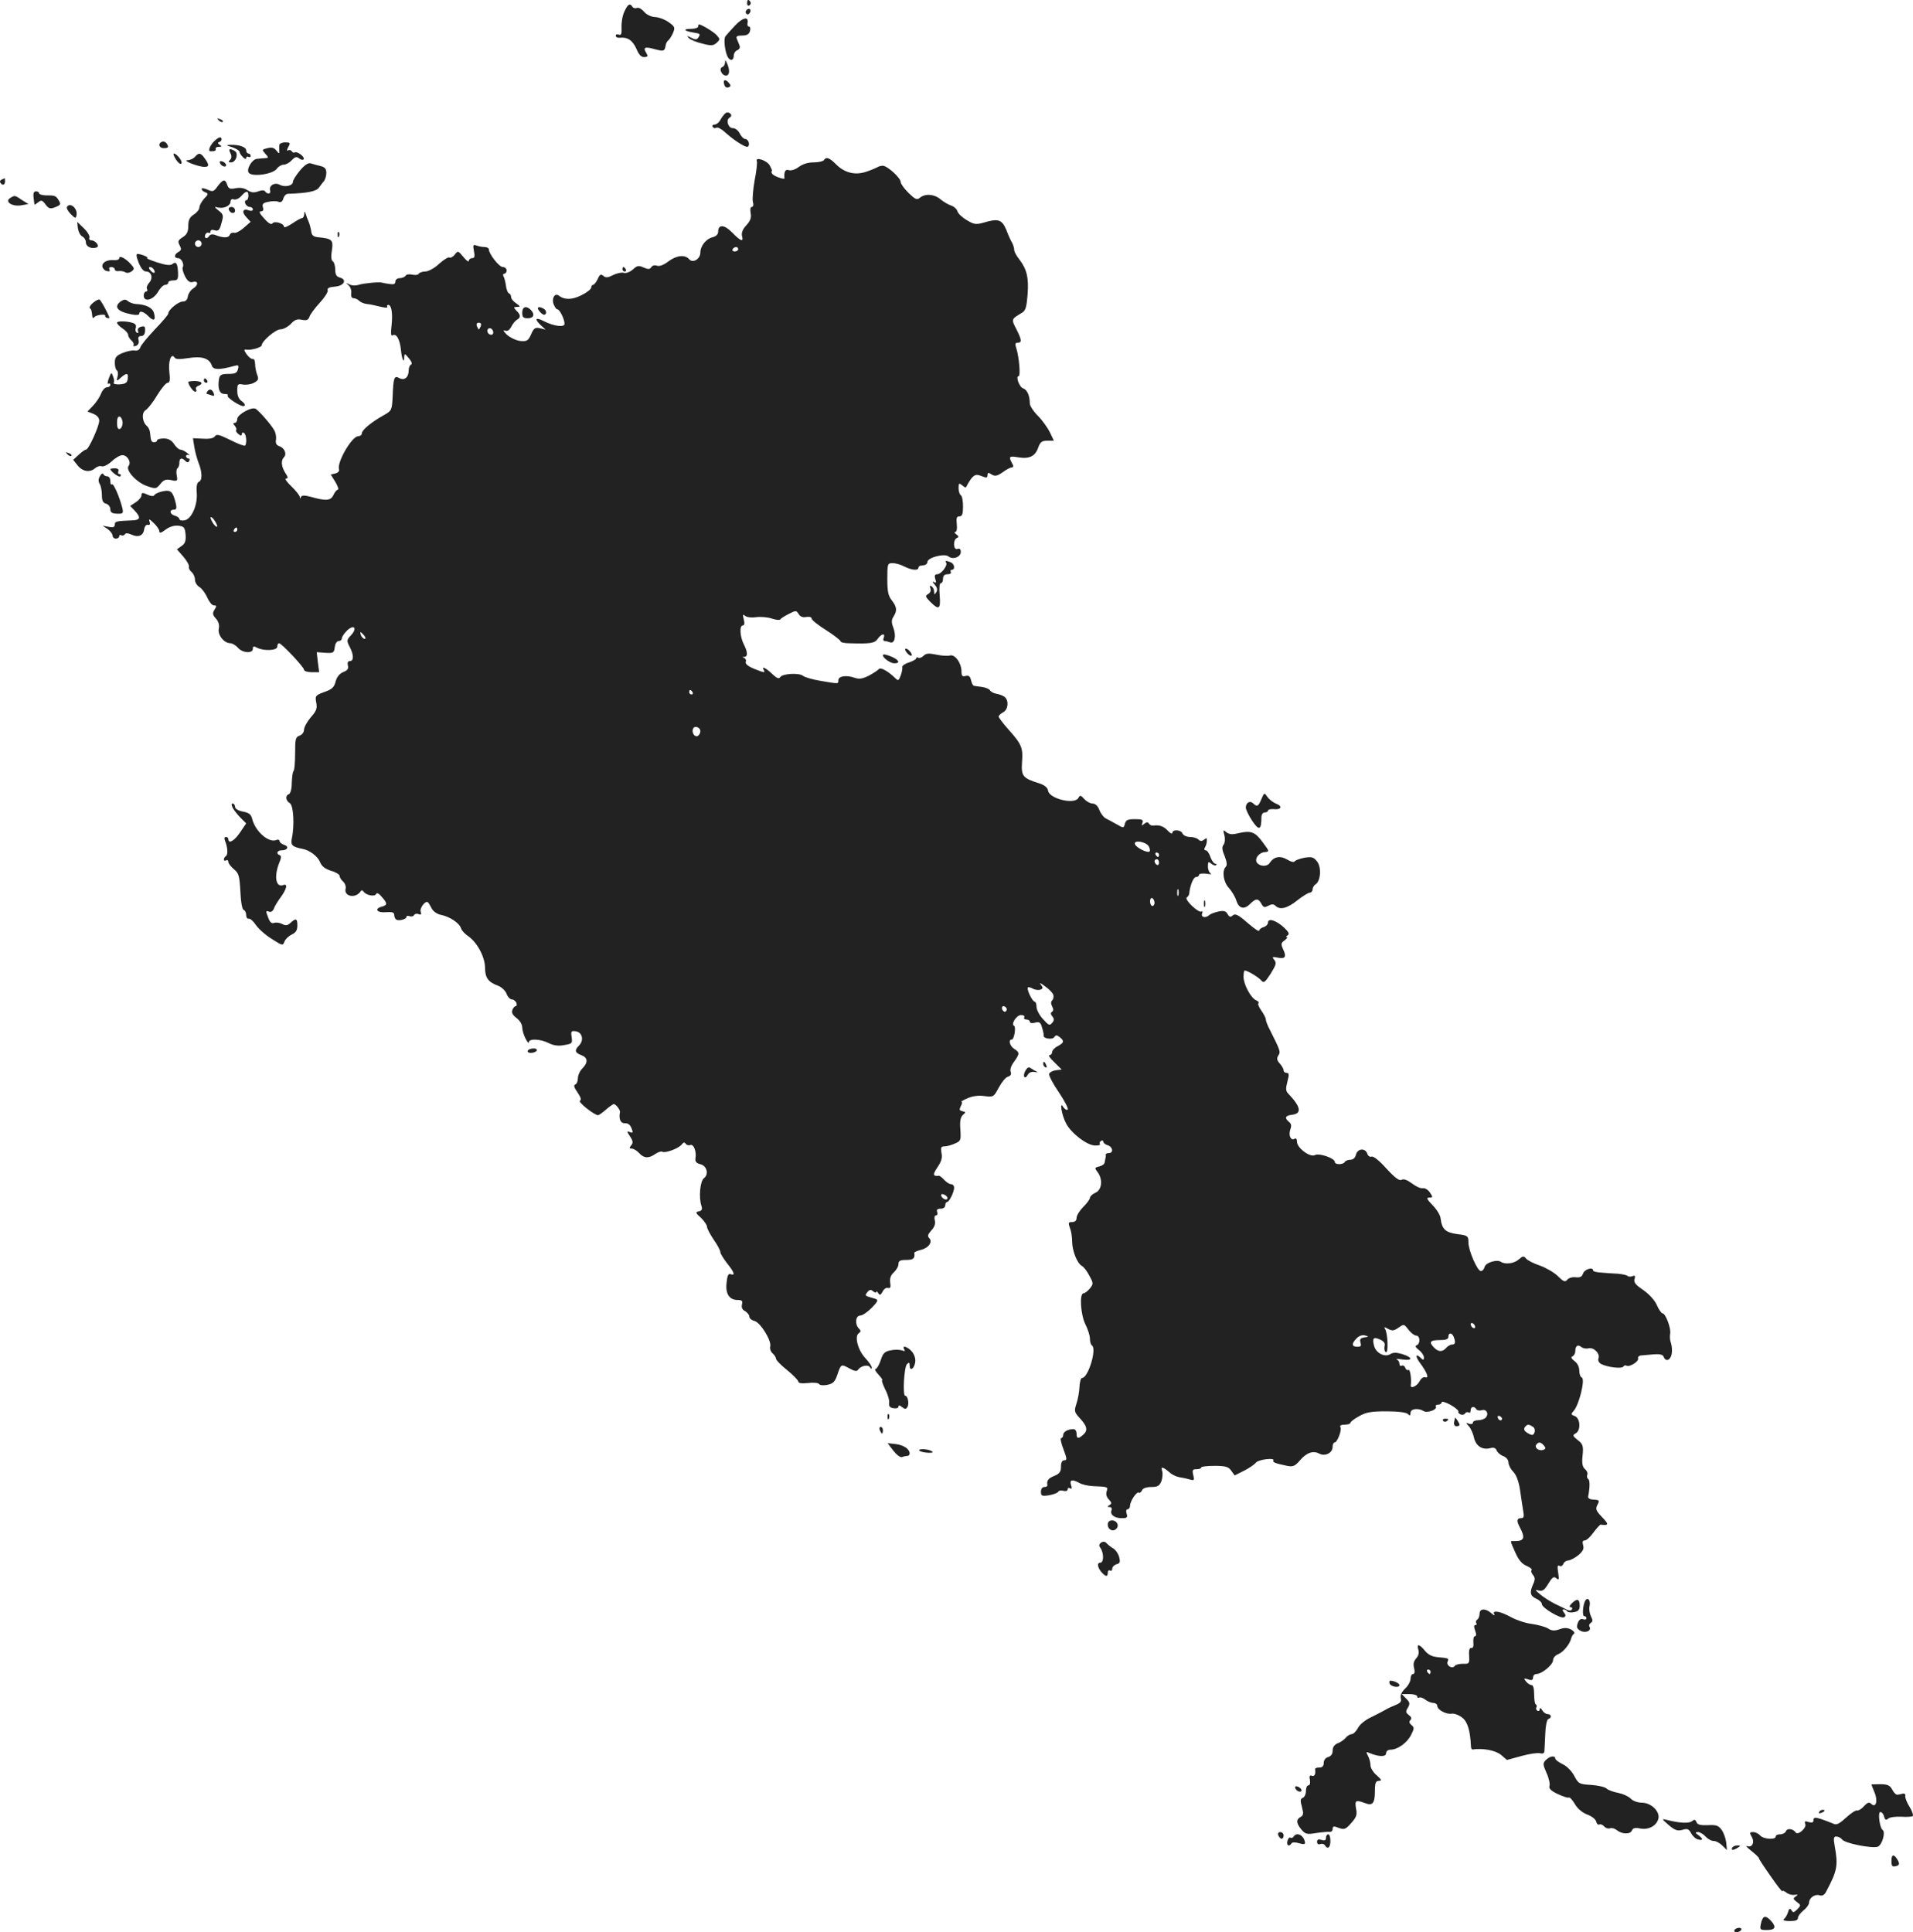 <?xml version="1.0" standalone="no"?>
<!DOCTYPE svg PUBLIC "-//W3C//DTD SVG 20010904//EN"
 "http://www.w3.org/TR/2001/REC-SVG-20010904/DTD/svg10.dtd">
<svg version="1.0" xmlns="http://www.w3.org/2000/svg"
 width="859.244pt" height="867.957pt" viewBox="0 0 859.244 867.957"
 preserveAspectRatio="xMidYMid meet">
<g transform="translate(-616.432,1413.957) scale(0.1,-0.1)"
fill="#222222" stroke="none">
<path d="M9520 14124 c0 -8 5 -12 10 -9 6 4 8 11 5 16 -9 14 -15 11 -15 -7z"/>
<path d="M8969 14088 c-9 -18 -14 -50 -13 -71 1 -29 -1 -37 -12 -33 -8 3 -14
1 -14 -5 0 -6 8 -10 18 -9 35 4 58 -12 75 -50 11 -27 22 -38 36 -37 15 1 17 4
8 19 -16 25 -6 29 37 17 41 -11 46 -10 50 16 1 9 7 20 12 23 5 4 15 19 21 33
10 24 9 29 -18 48 -16 12 -44 23 -62 24 -19 1 -39 11 -50 24 -10 12 -24 20
-31 17 -8 -3 -17 -1 -21 5 -11 18 -21 12 -36 -21z"/>
<path d="M9515 14091 c-3 -5 -1 -12 4 -15 5 -3 11 1 15 9 6 16 -9 21 -19 6z"/>
<path d="M9466 14025 c-19 -20 -38 -42 -43 -48 -10 -12 -2 -74 11 -95 11 -18
26 -14 26 7 0 10 7 22 16 25 9 4 14 12 10 21 -3 8 -9 22 -12 30 -5 11 1 15 24
15 21 0 31 6 35 20 3 11 1 20 -4 20 -6 0 -9 7 -7 16 6 31 -21 26 -56 -11z"/>
<path d="M9300 14020 c0 -5 -14 -10 -32 -10 -37 0 -33 -9 8 -16 35 -6 35 -6
25 -23 -7 -10 -13 -11 -32 -1 -20 10 -22 10 -11 -1 6 -7 33 -19 60 -25 40 -11
50 -10 65 3 16 15 16 17 0 35 -14 15 -68 48 -80 48 -1 0 -3 -4 -3 -10z"/>
<path d="M9421 13858 c-1 -9 -6 -18 -13 -20 -16 -6 -2 -38 17 -38 16 0 19 23
5 55 -7 16 -9 17 -9 3z"/>
<path d="M9417 13761 c3 -12 11 -17 19 -14 11 4 12 9 3 19 -16 20 -28 17 -22
-5z"/>
<path d="M9424 13632 c-6 -4 -16 -17 -23 -29 -6 -13 -19 -23 -27 -23 -8 0 -12
-5 -9 -10 4 -6 11 -8 17 -4 5 3 22 -5 36 -18 37 -34 88 -68 102 -68 6 0 10 8
8 18 -2 9 -9 17 -16 17 -7 0 -18 11 -25 25 -7 14 -21 24 -30 24 -21 -2 -34 36
-16 47 9 5 10 12 4 18 -6 6 -15 7 -21 3z"/>
<path d="M7147 13599 c7 -7 15 -10 18 -7 3 3 -2 9 -12 12 -14 6 -15 5 -6 -5z"/>
<path d="M7134 13512 c-24 -19 -39 -52 -24 -52 20 0 25 2 23 11 -2 5 5 9 15 9
13 0 14 2 3 9 -10 7 -10 10 -1 13 7 2 11 9 9 16 -3 7 -11 6 -25 -6z"/>
<path d="M6893 13503 c-21 -7 -15 -29 7 -29 21 0 24 5 12 22 -4 6 -13 9 -19 7z"/>
<path d="M7419 13488 c-1 -7 -1 -20 0 -28 1 -12 -2 -11 -13 3 -10 13 -21 16
-40 11 -26 -6 -26 -7 -10 -25 16 -18 16 -19 -4 -20 -12 -1 -28 -2 -34 -3 -22
-2 -49 -48 -36 -63 16 -19 109 -6 126 19 7 10 21 18 31 18 10 0 26 9 36 20 14
15 21 17 32 9 7 -7 17 -9 21 -5 8 9 -28 37 -39 31 -4 -3 -10 -1 -14 5 -4 6
-11 7 -17 4 -6 -4 -6 2 1 15 11 19 9 21 -14 21 -14 0 -26 -6 -26 -12z"/>
<path d="M7208 13478 c17 -6 32 -15 32 -20 0 -5 7 -16 15 -24 9 -9 15 -11 15
-4 0 6 5 8 10 5 6 -3 10 -1 10 4 0 6 -4 11 -10 11 -5 0 -10 6 -10 14 0 15 -31
26 -70 25 -22 -1 -22 -2 8 -11z"/>
<path d="M7199 13452 c7 -13 6 -23 -1 -30 -9 -9 -8 -12 4 -12 22 0 35 40 17
51 -23 14 -30 10 -20 -9z"/>
<path d="M6950 13431 c13 -24 30 -36 30 -21 0 12 -24 40 -35 40 -3 0 -1 -9 5
-19z"/>
<path d="M7040 13435 c-7 -8 -22 -15 -34 -15 -25 -1 49 -30 77 -30 21 0 22 9
1 38 -18 26 -27 27 -44 7z"/>
<path d="M9564 13415 c2 -7 -2 -45 -10 -85 -7 -40 -11 -84 -8 -97 4 -13 2 -23
-5 -23 -6 0 -8 -11 -5 -28 4 -20 -1 -34 -19 -54 -17 -18 -23 -34 -20 -48 8
-29 -5 -25 -44 15 -35 36 -63 38 -63 4 0 -12 -9 -21 -25 -25 -29 -7 -55 -39
-55 -69 0 -29 -34 -49 -50 -30 -19 22 -57 18 -94 -10 -21 -16 -40 -23 -51 -19
-10 4 -20 1 -25 -6 -7 -11 -14 -11 -35 -2 -22 10 -29 9 -48 -9 -13 -11 -30
-18 -41 -15 -10 3 -32 -2 -48 -10 -23 -12 -33 -13 -43 -4 -12 10 -17 7 -26
-14 -7 -14 -16 -26 -21 -26 -4 0 -8 -6 -8 -12 0 -7 -20 -23 -45 -35 -42 -21
-76 -21 -101 -1 -18 13 -33 -13 -23 -39 5 -13 12 -23 17 -23 10 0 32 -44 32
-65 0 -17 -48 -11 -93 12 -37 19 -44 11 -15 -17 l23 -21 -25 6 c-22 5 -28 1
-40 -27 -13 -29 -19 -33 -49 -30 -18 2 -45 15 -60 28 -15 15 -19 22 -9 19 11
-5 20 1 29 17 6 13 18 27 25 31 18 10 18 22 -2 41 -14 15 -14 16 3 17 16 0 15
2 -4 16 -13 8 -23 21 -23 28 0 8 -4 15 -10 17 -5 2 -11 17 -13 33 -2 17 -7 36
-11 43 -4 7 -2 12 3 12 6 0 11 7 11 15 0 8 -8 15 -17 15 -17 0 -63 59 -63 80
0 5 -9 10 -19 10 -11 0 -27 3 -37 7 -15 5 -16 2 -11 -25 5 -24 3 -32 -8 -32
-8 0 -15 -6 -15 -12 0 -7 -11 1 -24 17 -24 29 -25 29 -39 11 -8 -10 -18 -16
-24 -13 -5 3 -26 -10 -47 -29 -20 -19 -48 -34 -61 -34 -13 0 -27 -5 -30 -10
-3 -6 -17 -7 -30 -4 -12 3 -26 1 -29 -5 -4 -6 -16 -11 -27 -11 -10 0 -19 -7
-19 -15 0 -12 -7 -14 -27 -11 -16 2 -30 5 -33 6 -12 4 -85 -3 -105 -10 -12 -4
-30 -4 -41 2 -16 8 -17 7 -4 -4 8 -7 14 -23 12 -35 -2 -14 2 -23 10 -23 8 0
19 -5 26 -12 6 -6 22 -13 34 -14 13 -1 40 -7 60 -12 21 -5 35 -6 32 -1 -3 5
-1 9 4 9 15 0 21 -38 15 -93 -4 -34 -3 -48 4 -44 17 11 33 -17 38 -63 4 -44
15 -67 15 -34 1 17 3 16 21 -6 12 -14 16 -26 10 -28 -6 -2 -11 -14 -11 -26 0
-32 -19 -47 -42 -35 -23 13 -27 3 -30 -81 -3 -63 -4 -65 -39 -85 -56 -31 -99
-67 -99 -81 0 -8 -8 -14 -17 -14 -29 -1 -96 -118 -86 -148 3 -8 -4 -16 -16
-19 l-21 -5 21 -34 c11 -19 16 -34 11 -34 -5 0 -14 -11 -20 -24 -12 -26 -33
-28 -106 -7 -25 6 -36 6 -40 -2 -3 -9 -5 -8 -5 1 -1 6 -18 28 -38 47 -20 19
-31 35 -24 35 10 0 10 6 -3 25 -18 28 -21 56 -6 71 14 14 2 42 -21 49 -13 5
-18 13 -15 29 2 12 -1 31 -8 43 -13 24 -67 86 -83 96 -17 11 -82 -25 -83 -45
0 -10 -5 -18 -11 -18 -8 0 -9 -4 0 -13 6 -8 9 -16 6 -19 -3 -3 1 -11 10 -18
11 -9 15 -9 15 -1 0 7 5 9 10 6 11 -6 14 -48 5 -57 -3 -3 -33 8 -66 25 -49 24
-62 28 -69 17 -6 -9 -24 -13 -54 -11 l-45 2 6 -38 c3 -21 12 -53 19 -72 17
-42 18 -80 1 -86 -8 -4 -11 -20 -9 -48 5 -56 -24 -121 -56 -125 -12 -2 -22 1
-22 6 0 5 -9 12 -20 15 -23 6 -27 27 -5 27 12 0 14 7 9 28 -13 53 -22 62 -57
55 -17 -3 -35 -11 -39 -17 -4 -7 -15 -6 -32 2 -21 10 -26 9 -26 -3 0 -8 -11
-22 -25 -31 l-26 -17 21 -22 c28 -30 25 -42 -12 -43 -71 -3 -78 -4 -78 -19 0
-11 -7 -14 -27 -10 l-28 5 23 -15 c12 -9 22 -22 22 -29 0 -8 7 -14 15 -14 8 0
15 5 15 11 0 5 4 8 9 4 5 -3 12 -1 16 4 4 7 14 6 30 -1 31 -14 53 -5 57 24 2
13 9 22 17 20 9 -2 11 3 7 15 -5 13 -1 12 18 -6 15 -14 26 -31 26 -38 0 -10 8
-8 29 8 17 13 39 19 57 17 25 -3 29 -8 32 -40 2 -28 -2 -40 -18 -51 l-21 -15
29 -33 c16 -19 27 -39 25 -45 -2 -6 3 -17 12 -24 8 -7 15 -22 15 -34 0 -12 9
-27 21 -34 11 -7 27 -29 35 -48 8 -18 21 -34 29 -34 13 0 13 -3 3 -19 -10 -16
-9 -23 6 -40 12 -13 17 -30 13 -46 -5 -29 24 -65 53 -65 8 0 23 -9 33 -20 20
-24 67 -27 67 -5 0 12 4 13 19 5 31 -16 91 -13 91 5 0 8 3 15 8 15 11 0 112
-107 112 -119 0 -6 15 -11 34 -11 l34 0 -6 45 -5 45 39 -3 c36 -2 39 0 42 26
2 15 9 27 18 27 8 0 14 6 14 13 0 6 11 22 24 35 32 29 46 9 17 -22 -20 -21
-20 -25 -6 -52 19 -36 19 -64 1 -64 -9 0 -12 -7 -9 -20 4 -14 -2 -22 -20 -29
-17 -7 -29 -21 -35 -42 -6 -26 -16 -36 -51 -48 -40 -15 -42 -17 -36 -48 5 -26
0 -38 -25 -66 -16 -19 -30 -44 -30 -55 0 -12 -9 -23 -20 -27 -18 -6 -20 -15
-20 -79 0 -40 -3 -76 -7 -80 -4 -3 -7 -27 -8 -53 0 -27 -6 -48 -13 -51 -17 -5
-15 -29 4 -40 17 -10 22 -101 9 -160 -6 -29 3 -37 50 -46 30 -6 65 -32 76 -57
8 -21 23 -32 50 -41 22 -6 39 -17 39 -23 0 -7 7 -18 16 -26 8 -7 13 -21 11
-30 -10 -36 43 -47 66 -15 5 8 9 8 15 0 11 -16 50 -24 56 -10 3 7 13 2 25 -13
26 -29 26 -37 1 -44 -36 -9 -23 -29 18 -25 28 2 37 -1 37 -12 0 -8 4 -18 9
-21 11 -8 46 1 46 12 0 5 6 6 14 3 8 -3 17 -1 20 5 4 6 13 8 21 4 11 -4 13 -1
9 11 -6 16 22 53 33 42 3 -3 11 -16 17 -28 6 -12 24 -25 41 -28 40 -8 83 -37
90 -60 3 -10 17 -25 30 -34 41 -27 77 -93 78 -142 0 -47 14 -66 60 -83 15 -6
32 -22 37 -36 5 -14 16 -25 24 -25 7 0 16 -7 20 -15 3 -8 1 -15 -3 -15 -5 0
-12 -8 -15 -17 -5 -12 1 -23 18 -36 15 -11 26 -29 26 -42 0 -12 7 -36 15 -51
8 -16 15 -23 15 -16 0 17 51 15 89 -4 21 -11 44 -14 69 -9 36 6 38 8 34 36 -4
26 -2 29 19 26 29 -5 37 -40 15 -63 -22 -22 -20 -33 9 -44 30 -11 32 -33 5
-60 -11 -11 -20 -31 -20 -44 0 -13 -5 -26 -12 -28 -8 -3 -5 -14 10 -35 15 -22
19 -34 11 -38 -9 -6 65 -65 82 -65 3 0 19 11 35 25 16 14 32 25 35 25 10 0 30
-27 28 -36 -6 -32 3 -51 22 -50 14 1 25 -8 30 -23 8 -19 6 -22 -7 -17 -15 6
-15 4 0 -19 14 -21 15 -29 5 -41 -9 -11 -8 -14 3 -14 8 0 23 -9 33 -20 22 -24
43 -25 73 -4 12 8 26 13 31 10 13 -8 74 15 87 32 8 10 13 12 18 4 4 -6 13 -9
21 -6 15 6 29 -30 23 -61 -2 -13 5 -21 22 -25 30 -7 39 -46 16 -63 -17 -13
-24 -87 -11 -124 5 -16 2 -22 -12 -25 -16 -3 -15 -7 10 -29 15 -15 27 -33 27
-40 0 -8 14 -34 30 -58 17 -24 30 -49 30 -56 0 -7 14 -29 30 -50 33 -41 38
-57 16 -49 -10 4 -15 -6 -18 -38 -6 -50 12 -78 50 -78 19 0 23 -4 19 -20 -3
-13 1 -24 14 -30 10 -6 19 -17 19 -24 0 -8 10 -17 23 -20 27 -7 77 -88 71
-114 -3 -10 2 -24 10 -31 9 -8 16 -19 16 -25 0 -6 22 -29 50 -51 27 -22 49
-45 50 -51 0 -8 15 -10 44 -7 24 3 46 1 50 -5 3 -5 20 -7 37 -3 25 5 34 14 44
44 17 50 17 50 54 30 21 -12 34 -15 39 -7 12 18 45 26 54 12 5 -9 8 -9 8 -2 0
7 -13 26 -29 43 -33 35 -50 99 -29 112 10 7 10 11 0 21 -19 19 -15 58 6 58 10
0 33 16 52 35 28 29 30 35 17 40 -10 3 -24 7 -33 10 -13 4 -14 8 -4 20 10 12
16 13 26 4 8 -6 14 -8 14 -3 0 5 4 3 9 -5 7 -11 11 -10 20 7 6 12 17 19 24 16
10 -3 13 3 10 23 -3 20 2 34 16 47 12 11 21 27 21 38 0 14 8 18 35 18 32 0 40
7 36 32 0 3 13 9 29 13 35 8 55 36 38 53 -9 9 -6 17 10 35 14 15 19 30 15 45
-3 13 -1 22 6 22 5 0 8 7 5 15 -4 10 0 15 15 15 12 0 21 6 21 15 0 8 4 15 8
15 10 0 32 45 32 65 0 8 -6 15 -13 15 -8 0 -22 9 -32 20 -9 10 -20 19 -24 18
-27 -3 -28 5 -6 38 18 26 23 44 18 65 -4 24 -2 29 14 29 10 0 32 6 47 13 26
11 27 15 24 63 -3 36 0 54 11 65 14 12 14 14 -2 17 -13 3 -15 7 -7 23 6 10 7
19 3 19 -4 1 8 8 27 16 22 10 50 14 76 10 41 -5 42 -4 65 39 13 24 31 46 41
48 12 4 16 11 12 22 -4 10 2 28 15 45 26 36 26 42 1 58 -20 12 -28 42 -11 42
11 0 20 58 10 62 -15 6 11 48 31 48 12 0 18 -4 15 -10 -3 -5 1 -10 9 -10 9 0
16 -5 16 -10 0 -6 10 -8 24 -4 19 5 25 1 31 -23 5 -15 8 -31 7 -35 -3 -14 40
-20 48 -7 7 10 11 10 24 0 22 -18 20 -25 -9 -41 -14 -7 -25 -19 -25 -27 0 -7
-5 -13 -12 -13 -6 0 3 -15 22 -32 l33 -33 -26 -3 c-14 -2 -28 -9 -30 -16 -3
-7 17 -45 44 -84 26 -39 44 -74 39 -77 -5 -3 -14 3 -20 12 -18 31 -7 -37 13
-74 23 -44 92 -97 128 -99 16 -1 26 2 24 6 -3 5 -1 11 5 15 5 3 10 2 10 -4 0
-5 9 -13 20 -16 23 -7 27 -35 5 -35 -8 0 -14 -3 -14 -7 1 -5 0 -11 -1 -15 -1
-5 -3 -13 -4 -20 0 -7 -11 -15 -24 -18 -21 -5 -22 -7 -8 -25 25 -33 20 -80 -9
-93 -14 -6 -25 -17 -25 -23 0 -6 -13 -24 -30 -41 -16 -16 -30 -38 -30 -49 0
-12 -7 -19 -20 -19 -17 0 -18 -3 -10 -26 6 -14 10 -41 10 -60 0 -42 22 -99 44
-111 9 -5 24 -25 34 -45 18 -33 18 -36 1 -57 -9 -11 -22 -21 -28 -21 -19 0
-13 -97 9 -140 11 -22 20 -50 20 -64 0 -14 4 -27 9 -30 23 -15 -17 -146 -44
-146 -6 0 -11 -18 -12 -41 -1 -22 -7 -56 -14 -76 -10 -31 -9 -37 13 -61 35
-37 40 -57 19 -76 -23 -21 -31 -20 -31 4 0 11 -6 20 -14 20 -25 0 -46 -12 -46
-26 0 -8 -4 -14 -9 -14 -5 0 -1 -22 10 -50 16 -43 17 -50 4 -50 -10 0 -15 -10
-15 -29 0 -22 -6 -31 -30 -41 -27 -11 -35 -21 -31 -42 0 -5 -6 -8 -14 -8 -9 0
-15 -9 -15 -21 0 -19 4 -21 37 -16 21 4 39 11 41 16 2 5 12 7 22 4 12 -3 20 0
20 6 0 7 5 9 11 5 8 -4 9 0 4 15 -7 24 5 27 38 9 12 -7 39 -13 60 -14 69 -3
69 -3 62 -24 -4 -12 0 -26 10 -36 13 -14 14 -19 3 -25 -11 -7 -11 -9 1 -9 7 0
11 -6 8 -14 -8 -20 13 -36 46 -36 24 0 27 3 22 20 -4 11 -2 20 4 20 6 0 11 7
11 15 0 21 30 66 40 60 4 -3 10 2 14 10 3 9 19 15 41 15 29 0 37 5 46 26 5 15
7 36 3 47 -7 21 5 18 38 -11 10 -8 28 -16 40 -18 13 -2 33 -6 46 -10 21 -6 22
-4 16 20 -5 22 -3 26 15 26 12 0 21 3 21 8 0 4 27 7 60 7 50 0 62 -4 75 -22
l15 -21 42 21 c24 12 48 29 54 37 12 14 87 23 78 9 -4 -8 9 -13 62 -24 26 -5
35 -1 56 23 30 36 60 47 88 32 26 -14 60 3 60 30 0 11 4 20 9 20 12 0 34 57
26 69 -4 7 4 11 19 11 14 0 26 4 26 8 0 5 17 18 39 30 31 18 55 22 123 22 52
0 89 -5 96 -12 9 -9 12 -8 12 5 0 19 35 23 59 8 16 -10 63 7 55 20 -3 5 2 9
10 9 9 0 16 5 16 11 0 5 18 0 40 -12 21 -12 37 -26 35 -30 -3 -4 2 -9 10 -13
8 -3 17 -1 20 5 4 5 11 7 16 4 5 -4 9 1 9 9 0 18 16 21 25 6 4 -6 15 -8 25 -5
21 7 34 -17 17 -34 -6 -6 -21 -11 -34 -11 -13 0 -23 -5 -23 -11 0 -6 -7 -8
-17 -5 -15 6 -16 5 -1 -11 9 -10 19 -33 23 -51 8 -37 36 -56 71 -48 17 5 26 2
31 -10 3 -8 16 -20 29 -25 14 -5 24 -17 24 -29 0 -11 10 -30 21 -41 14 -14 25
-43 31 -83 5 -33 11 -76 14 -93 5 -26 3 -33 -10 -33 -19 0 -20 -13 -5 -41 26
-49 20 -63 -28 -62 -16 1 -17 4 8 -52 14 -32 30 -51 50 -59 16 -7 26 -15 23
-19 -4 -4 -1 -14 6 -22 10 -12 10 -21 1 -41 -17 -38 -14 -53 14 -66 14 -6 25
-17 25 -24 0 -17 86 -68 100 -59 8 5 8 11 -1 21 -7 9 -8 14 -1 14 6 0 13 -4
16 -9 3 -4 17 -6 31 -3 18 3 25 11 25 28 0 31 -11 35 -34 13 -12 -11 -14 -19
-7 -19 7 0 9 -4 6 -10 -3 -6 -13 -6 -23 -1 -9 5 -34 17 -55 27 -21 11 -50 29
-65 42 -24 20 -24 22 -6 17 17 -4 26 2 43 31 18 29 24 34 36 24 12 -10 13 -6
8 26 -4 27 -3 35 6 30 6 -4 14 0 17 8 3 9 14 16 23 16 9 1 29 11 45 24 21 18
26 29 21 45 -4 15 -2 21 8 21 7 0 25 16 39 36 14 19 29 35 32 35 37 -5 38 1 7
33 -28 29 -31 37 -22 55 12 22 10 23 -24 25 -11 1 -19 7 -17 14 8 41 8 73 0
78 -5 3 -7 12 -4 19 3 8 -2 19 -11 26 -11 10 -14 26 -10 62 4 42 1 50 -22 68
-23 18 -24 22 -9 30 24 13 21 69 -5 78 -17 6 -17 9 -5 22 25 26 54 145 37 151
-6 2 -11 16 -11 31 0 17 -9 34 -22 43 -14 11 -17 18 -8 21 6 3 12 13 12 22 0
25 11 33 27 20 7 -6 22 -9 32 -6 24 6 54 -24 45 -46 -3 -9 2 -19 13 -25 28
-14 92 -22 99 -11 3 5 9 7 14 4 13 -8 57 19 52 33 -2 6 5 13 15 13 10 1 35 3
56 5 26 2 40 -1 44 -11 9 -24 30 -17 36 12 3 15 1 37 -3 49 -5 12 -6 31 -4 41
6 22 -20 93 -34 93 -5 0 -17 17 -26 38 -10 22 -35 49 -61 67 -34 23 -43 34
-39 49 5 14 2 18 -9 13 -8 -3 -18 -3 -22 1 -4 4 -23 8 -43 10 -21 1 -54 3 -74
5 -21 1 -38 5 -38 10 0 17 -39 5 -45 -14 -5 -15 -14 -19 -33 -17 -15 2 -32 -3
-38 -11 -9 -12 -17 -9 -43 17 -18 17 -55 38 -81 47 -27 9 -54 23 -61 31 -10
13 -15 12 -33 -4 -20 -18 -61 -24 -81 -10 -18 11 -67 -4 -72 -23 -3 -11 -10
-19 -17 -19 -16 0 -56 93 -56 129 0 29 -3 31 -50 37 -53 7 -69 22 -75 71 -1
13 -17 40 -36 59 -26 27 -29 34 -15 34 17 0 17 2 3 23 -8 12 -22 21 -32 19 -9
-2 -31 8 -49 22 -22 16 -37 21 -46 16 -10 -6 -29 8 -68 50 -31 35 -58 57 -67
54 -7 -3 -16 3 -19 13 -9 27 -44 24 -51 -4 -3 -14 -13 -23 -25 -23 -10 0 -22
-4 -25 -10 -8 -13 -45 -13 -45 0 0 17 -70 41 -89 31 -22 -12 -81 32 -81 60 0
12 -4 17 -11 13 -17 -10 -28 16 -19 42 6 16 5 26 -6 34 -21 18 -17 28 13 32
46 5 41 35 -16 95 -12 12 -12 23 -4 54 8 31 8 39 -3 39 -8 0 -14 5 -14 12 0 6
-8 20 -17 30 -13 14 -15 23 -7 36 11 16 10 21 -37 114 -11 20 -19 42 -19 48 0
7 -9 24 -20 40 -11 15 -17 30 -13 33 3 4 -1 9 -10 13 -23 9 -57 71 -57 105 0
16 2 29 5 29 13 0 62 -30 74 -44 12 -14 17 -10 43 30 24 39 27 48 16 62 -11
13 -9 15 15 10 34 -7 41 3 25 37 -11 24 -10 29 7 41 10 8 15 14 9 14 -5 0 -3
4 4 8 9 6 5 15 -15 34 -35 33 -73 45 -73 24 0 -8 -9 -18 -20 -21 -11 -3 -20
-11 -20 -16 0 -6 -23 10 -52 35 -41 36 -55 43 -66 34 -11 -10 -16 -8 -24 6 -7
13 -17 16 -41 11 -18 -4 -36 -11 -41 -16 -16 -15 -39 -10 -32 7 3 8 2 12 -3 9
-13 -8 -78 54 -66 63 6 4 10 12 11 17 3 36 19 75 30 75 8 0 14 4 14 10 0 5 15
7 33 5 17 -3 26 -3 20 1 -7 3 -13 17 -13 31 0 22 2 24 15 13 9 -7 18 -10 22
-6 3 3 2 6 -4 6 -6 0 -16 14 -22 30 -5 17 -15 30 -21 30 -6 0 -8 5 -4 12 5 7
9 21 9 30 1 14 -1 15 -12 6 -10 -8 -17 -8 -25 0 -7 7 -24 12 -39 12 -15 0 -29
7 -33 15 -6 18 -46 20 -46 3 0 -6 -9 -2 -20 10 -19 20 -37 27 -67 23 -6 -1
-14 3 -18 9 -5 8 -11 7 -21 -1 -12 -10 -13 -9 -8 5 5 13 -1 16 -34 16 -32 0
-41 -4 -45 -21 -5 -20 -6 -20 -37 -2 -18 10 -40 22 -50 27 -9 5 -22 22 -28 38
-6 17 -18 28 -30 28 -10 0 -27 9 -37 20 -16 18 -20 19 -27 5 -18 -31 -131 -3
-136 33 -2 14 -16 25 -40 33 -74 23 -81 32 -77 95 5 64 -1 80 -62 148 -23 26
-43 52 -43 57 0 4 9 13 20 19 23 12 27 52 7 69 -8 6 -24 12 -36 14 -13 2 -26
9 -30 16 -4 6 -21 13 -37 15 -16 2 -32 4 -35 5 -4 0 -10 12 -13 25 -4 18 -11
23 -25 19 -14 -4 -18 1 -18 21 0 38 -30 78 -52 71 -10 -3 -38 -1 -61 4 -34 7
-46 6 -57 -5 -8 -8 -19 -12 -24 -9 -5 4 -9 2 -9 -2 0 -5 -15 -13 -32 -19 -18
-5 -32 -15 -31 -21 2 -7 -2 -24 -7 -38 -9 -24 -11 -25 -26 -10 -30 29 -65 49
-72 39 -4 -5 -24 -18 -44 -29 -30 -15 -44 -17 -65 -10 -36 13 -73 8 -73 -11 0
-17 3 -17 -79 -3 -36 6 -72 16 -80 23 -18 14 -92 10 -102 -6 -6 -9 -15 -6 -37
15 -28 27 -49 36 -37 17 8 -14 2 -13 -45 6 -26 11 -39 22 -36 30 3 7 0 15 -7
18 -9 3 -9 5 1 5 16 1 15 22 -3 57 -17 34 -20 84 -4 84 7 0 9 10 4 28 -5 20
-4 24 5 16 7 -7 28 -10 50 -7 21 3 53 0 71 -6 18 -6 35 -8 38 -4 3 5 21 16 39
25 31 16 33 16 44 -1 7 -12 19 -16 34 -13 14 2 24 0 24 -7 0 -6 29 -30 65 -52
36 -23 65 -46 65 -50 0 -5 17 -9 38 -9 98 -3 115 0 129 20 16 23 35 27 27 5
-4 -8 -2 -15 4 -15 6 0 17 -3 25 -6 20 -7 28 29 14 66 -9 23 -9 35 1 50 17 27
15 43 -8 73 -16 20 -20 40 -20 96 0 68 1 71 24 71 13 0 37 -7 52 -15 33 -17
64 -20 64 -5 0 6 9 10 20 10 11 0 20 7 20 15 0 20 77 40 95 25 19 -16 55 -3
55 20 0 13 -5 17 -15 14 -19 -8 -21 42 -2 49 9 4 8 8 -3 16 -8 6 -10 11 -5 11
7 0 9 15 7 35 -3 27 -1 35 12 35 12 0 16 10 16 44 0 25 -4 48 -10 51 -5 3 -10
18 -10 32 0 23 2 24 17 12 12 -11 17 -11 20 -2 3 7 12 22 21 34 15 17 22 19
45 10 22 -9 27 -8 27 4 0 12 4 13 19 3 15 -9 24 -7 49 10 16 12 35 22 41 22 8
0 9 6 1 19 -16 30 -13 33 29 26 49 -8 76 5 89 45 9 24 17 30 41 30 l29 0 -18
38 c-10 20 -34 54 -54 74 -20 20 -36 45 -36 55 0 35 -12 62 -30 68 -17 5 -35
55 -20 55 9 0 2 84 -10 123 -7 21 -6 27 6 27 19 0 18 13 -7 62 -23 45 -23 43
28 74 14 9 19 27 23 80 6 76 -4 115 -37 158 -13 16 -23 35 -23 42 0 8 -4 22
-9 32 -6 9 -18 36 -27 60 -20 46 -36 51 -103 31 -32 -9 -42 -8 -73 11 -21 12
-40 30 -43 40 -3 11 -16 22 -28 26 -12 4 -34 16 -48 28 -28 24 -69 27 -93 7
-13 -11 -21 -7 -51 22 -19 19 -35 41 -35 49 0 18 -59 72 -80 73 -8 0 -20 -3
-25 -7 -6 -3 -28 -13 -50 -20 -50 -17 -98 -5 -137 35 -29 29 -43 33 -53 17 -3
-5 -24 -10 -47 -10 -25 0 -49 -8 -65 -20 -16 -12 -34 -18 -45 -15 -16 6 -23
-7 -20 -37 1 -3 -12 -1 -28 5 -26 10 -35 20 -28 30 1 1 -4 12 -10 23 -12 23
-67 41 -58 19z m-84 -395 c0 -5 -7 -10 -16 -10 -8 0 -12 5 -9 10 3 6 10 10 16
10 5 0 9 -4 9 -10z m-1156 -345 c-4 -8 -7 -15 -9 -15 -2 0 -5 7 -9 15 -3 9 0
15 9 15 9 0 12 -6 9 -15z m55 -34 c-3 -6 -10 -7 -18 -2 -7 5 -10 14 -6 21 9
14 29 -2 24 -19z m-1239 -865 c0 -6 -7 -2 -15 8 -8 11 -15 25 -15 30 0 6 7 2
15 -8 8 -11 15 -25 15 -30z m90 -16 c0 -5 -5 -10 -11 -10 -5 0 -7 5 -4 10 3 6
8 10 11 10 2 0 4 -4 4 -10z m570 -475 c7 -9 8 -15 2 -15 -5 0 -12 7 -16 15 -3
8 -4 15 -2 15 2 0 9 -7 16 -15z m1475 -255 c3 -5 1 -10 -4 -10 -6 0 -11 5 -11
10 0 6 2 10 4 10 3 0 8 -4 11 -10z m35 -175 c0 -8 -5 -17 -11 -21 -14 -8 -29
14 -22 32 6 16 33 7 33 -11z m2014 -517 c5 -9 7 -20 4 -23 -9 -9 -61 17 -66
33 -6 20 49 11 62 -10z m46 -38 c0 -5 -2 -10 -4 -10 -3 0 -8 5 -11 10 -3 6 -1
10 4 10 6 0 11 -4 11 -10z m0 -36 c0 -8 -4 -12 -10 -9 -5 3 -10 10 -10 16 0 5
5 9 10 9 6 0 10 -7 10 -16z m87 -146 c-3 -7 -5 -2 -5 12 0 14 2 19 5 13 2 -7
2 -19 0 -25z m-107 -34 c0 -8 -4 -14 -10 -14 -5 0 -10 9 -10 21 0 11 5 17 10
14 6 -3 10 -13 10 -21z m-455 -412 c3 -9 1 -20 -4 -25 -7 -7 -7 -16 -1 -28 7
-12 6 -20 0 -24 -8 -5 -7 -11 1 -21 9 -11 9 -18 -1 -29 -11 -14 -16 -11 -41
17 -16 17 -29 42 -29 55 0 13 -4 23 -8 23 -9 0 -32 44 -32 61 0 6 8 5 21 -1
11 -7 27 -9 36 -6 13 5 13 9 2 23 -8 10 0 7 18 -7 18 -12 35 -30 38 -38z
m-210 -61 c3 -5 1 -12 -4 -15 -5 -3 -11 1 -15 9 -6 16 9 21 19 6z m-265 -853
c0 -13 -23 -5 -28 10 -2 7 2 10 12 6 9 -3 16 -11 16 -16z m2370 -579 c0 -6 -4
-7 -10 -4 -5 3 -10 11 -10 16 0 6 5 7 10 4 6 -3 10 -11 10 -16z m-298 -14 c11
-14 26 -25 34 -25 17 0 19 -36 2 -43 -9 -3 -6 -10 10 -22 12 -9 22 -24 22 -33
0 -12 -3 -13 -12 -4 -25 25 -29 11 -6 -20 32 -43 43 -72 24 -65 -8 3 -19 -5
-26 -19 -12 -22 -42 -35 -39 -16 4 26 -3 72 -10 68 -5 -3 -12 1 -15 10 -3 8
-10 12 -16 9 -5 -3 -10 0 -10 9 0 8 -6 17 -12 19 -7 3 4 3 25 0 48 -7 48 9 0
24 -26 8 -41 8 -54 0 -25 -16 -65 5 -73 38 -9 35 -2 41 28 27 17 -8 23 -17 19
-30 -2 -11 0 -23 6 -26 12 -8 9 82 -3 103 -7 11 -4 11 14 1 17 -9 26 -8 43 4
28 19 26 20 49 -9z m-200 -33 c-17 -3 -21 -8 -17 -23 5 -15 2 -19 -14 -19 -26
0 -27 14 -3 38 10 11 25 16 37 13 19 -5 18 -6 -3 -9z m402 2 c9 -24 7 -34 -8
-34 -7 0 -19 -7 -26 -15 -16 -19 -35 -19 -54 1 -25 25 -19 34 24 34 29 0 40 4
40 15 0 20 16 19 24 -1z m217 -367 c-1 -12 -15 -9 -19 4 -3 6 1 10 8 8 6 -3
11 -8 11 -12z m138 -36 c8 -5 11 -16 8 -25 -5 -14 -11 -15 -27 -6 -21 11 -25
22 -13 33 8 9 15 9 32 -2z m50 -85 c9 -10 8 -15 -2 -19 -19 -7 -41 8 -33 22
10 15 21 14 35 -3z"/>
<path d="M7152 13408 c5 -15 28 -23 28 -10 0 5 -7 13 -16 16 -10 4 -14 1 -12
-6z"/>
<path d="M7511 13373 c-17 -21 -31 -43 -31 -50 0 -18 -36 -26 -60 -13 -23 12
-50 -5 -42 -28 4 -14 -14 -16 -23 -2 -4 6 -15 6 -31 0 -18 -7 -31 -6 -48 5
-14 10 -34 13 -53 9 -26 -5 -32 -2 -38 15 -9 28 -19 26 -43 -6 -18 -25 -22
-26 -46 -15 -14 6 -26 8 -26 3 0 -5 7 -12 16 -15 15 -6 15 -9 -5 -29 -11 -13
-21 -30 -21 -39 0 -9 -11 -23 -25 -32 -19 -12 -25 -25 -25 -51 0 -26 -6 -39
-25 -51 -21 -13 -23 -19 -14 -36 9 -17 8 -23 -5 -30 -20 -11 -21 -28 -2 -28
15 0 29 -27 21 -41 -3 -4 1 -22 10 -40 12 -23 22 -30 36 -26 25 7 25 -15 0
-30 -11 -7 -21 -23 -23 -35 -2 -15 -10 -23 -23 -23 -20 0 -65 -37 -65 -54 0
-5 -27 -37 -60 -71 -32 -34 -62 -70 -65 -80 -4 -12 -13 -17 -26 -15 -10 2 -35
-3 -54 -11 -29 -12 -35 -20 -35 -44 0 -16 4 -31 9 -34 5 -3 7 -16 3 -29 -5
-21 -4 -21 15 -4 26 23 35 22 31 -5 -2 -18 -10 -23 -36 -25 -17 -1 -30 2 -27
7 3 4 2 18 -3 29 -7 20 -8 19 -19 -9 -6 -17 -7 -28 -2 -24 5 3 9 0 9 -5 0 -6
-7 -11 -15 -11 -9 0 -20 -12 -26 -27 -6 -16 -22 -40 -36 -55 l-26 -27 26 -10
c17 -7 27 -18 27 -31 0 -25 -48 -130 -59 -130 -5 0 -19 -10 -33 -23 l-25 -23
20 -25 c22 -28 55 -33 78 -13 9 8 22 12 30 9 8 -3 28 7 45 22 16 16 38 28 48
28 23 0 41 -32 28 -48 -16 -19 36 -75 83 -91 38 -13 41 -13 59 9 15 19 25 23
49 18 28 -6 30 -4 25 21 -3 14 -1 29 3 32 5 3 9 14 9 25 0 21 10 25 27 8 8 -8
13 -8 17 0 4 6 2 11 -3 11 -6 0 -11 5 -11 11 0 5 6 7 13 4 6 -4 3 1 -7 9 -11
9 -25 16 -32 16 -6 0 -19 11 -28 25 -11 17 -26 25 -46 25 -17 0 -30 -4 -30 -8
0 -5 -6 -9 -13 -9 -13 0 -15 5 -19 45 -1 9 -7 22 -13 27 -22 18 -26 60 -7 72
10 6 34 36 52 67 19 31 40 56 47 56 10 0 12 12 8 48 -6 48 8 88 23 66 5 -9 23
-9 62 -3 61 10 95 -1 106 -34 6 -19 33 -20 101 -1 18 5 21 3 16 -15 -4 -17
-13 -21 -43 -21 -31 0 -38 -4 -42 -22 -7 -43 2 -68 24 -68 12 0 19 -3 15 -6
-9 -9 63 -55 74 -48 6 3 2 12 -10 21 -14 9 -21 25 -21 47 0 30 2 33 26 28 14
-2 36 1 49 8 20 11 22 17 14 37 -5 13 -9 35 -9 49 0 13 -5 23 -11 21 -6 -1
-18 9 -27 21 -13 19 -13 23 -1 21 20 -4 69 10 69 20 0 18 62 71 83 71 13 0 34
11 47 24 17 19 29 24 50 19 21 -4 29 -1 34 13 3 11 24 39 46 63 23 25 39 50
36 57 -3 9 7 14 32 16 42 3 57 32 22 41 -14 4 -20 13 -20 35 0 17 -5 34 -11
38 -7 4 -9 22 -4 49 7 47 1 53 -63 59 -20 2 -28 9 -30 27 -2 13 -7 33 -12 44
-5 11 -11 27 -13 35 -4 12 -6 11 -6 -2 -1 -10 -5 -18 -10 -18 -4 0 -25 -11
-45 -25 -20 -13 -36 -20 -36 -14 0 15 -44 28 -52 15 -5 -7 -18 0 -37 22 -21
22 -25 32 -15 32 10 0 13 6 9 19 -4 14 1 20 25 24 16 4 37 4 45 0 11 -4 18 1
22 15 3 11 12 21 21 21 88 3 127 11 139 28 7 10 17 23 23 30 5 7 10 23 10 36
0 19 -7 26 -27 31 -16 4 -35 9 -44 12 -11 3 -28 -9 -48 -33z m-231 -113 c0
-11 -4 -20 -10 -20 -5 0 -7 -7 -4 -15 4 -8 12 -15 20 -15 8 0 14 -5 14 -11 0
-6 -7 -8 -16 -5 -28 11 -36 -5 -15 -28 l21 -23 -31 -27 c-17 -15 -37 -25 -44
-22 -7 2 -16 -2 -19 -10 -5 -14 -31 -14 -67 1 -10 3 -20 2 -24 -4 -10 -17 -25
-13 -19 4 4 8 10 12 15 9 5 -3 9 0 9 6 0 7 8 9 19 5 16 -5 22 1 30 32 10 34 9
40 -12 56 -22 18 -22 19 -1 14 26 -5 54 9 54 28 0 8 6 12 14 9 8 -3 23 3 33
14 23 26 33 27 33 2z m-210 -215 c0 -8 -7 -15 -15 -15 -8 0 -15 7 -15 15 0 8
7 15 15 15 8 0 15 -7 15 -15z m-355 -805 c0 -13 -6 -25 -12 -27 -9 -3 -13 6
-13 27 0 21 4 30 13 28 6 -3 12 -15 12 -28z"/>
<path d="M7192 13198 c6 -18 28 -21 28 -4 0 9 -7 16 -16 16 -9 0 -14 -5 -12
-12z"/>
<path d="M6172 13333 c-6 -2 -10 -9 -6 -14 8 -14 21 -11 21 6 0 8 -1 15 -1 14
-1 0 -7 -3 -14 -6z"/>
<path d="M6315 13253 c2 -16 4 -30 4 -32 1 -2 8 3 17 10 14 11 18 10 33 -10
14 -19 21 -21 44 -12 24 10 26 13 15 31 -13 21 -16 22 -60 22 -16 1 -28 5 -28
9 0 5 -6 9 -14 9 -10 0 -13 -9 -11 -27z"/>
<path d="M6210 13250 c-26 -16 8 -39 48 -33 l34 6 -29 18 c-32 22 -33 22 -53
9z"/>
<path d="M6465 13210 c-3 -5 5 -20 17 -32 21 -21 23 -21 26 -5 6 30 -29 60
-43 37z"/>
<path d="M6514 13115 c2 -15 10 -32 19 -37 10 -5 17 -17 17 -27 0 -19 25 -31
48 -23 16 5 -4 32 -24 32 -7 0 -11 6 -8 13 2 7 -9 26 -25 41 l-30 29 3 -28z"/>
<path d="M7681 13084 c0 -11 3 -14 6 -6 3 7 2 16 -1 19 -3 4 -6 -2 -5 -13z"/>
<path d="M6787 12960 c10 -25 22 -40 33 -40 25 0 33 -30 14 -51 -9 -10 -13
-23 -9 -28 3 -6 1 -11 -4 -11 -6 0 -11 -8 -11 -18 0 -31 41 -21 63 15 10 18
25 33 33 33 8 0 14 5 14 10 0 6 10 10 23 10 19 0 22 5 21 36 -2 41 -9 51 -26
37 -9 -7 -31 -4 -68 8 -30 10 -50 18 -45 19 12 2 -24 18 -42 19 -8 1 -7 -11 4
-39z m68 -31 c11 -17 -1 -21 -15 -4 -8 9 -8 15 -2 15 6 0 14 -5 17 -11z"/>
<path d="M6700 12980 c0 -6 -10 -10 -22 -9 -33 3 -56 -10 -54 -29 2 -9 11 -19
21 -20 11 -3 15 0 11 7 -4 6 0 11 8 11 9 0 16 -5 16 -11 0 -5 8 -9 18 -7 9 1
23 -1 30 -6 7 -4 19 -2 28 5 13 10 12 14 -3 31 -24 27 -53 42 -53 28z"/>
<path d="M8960 12930 c0 -5 5 -10 11 -10 5 0 7 5 4 10 -3 6 -8 10 -11 10 -2 0
-4 -4 -4 -10z"/>
<path d="M6583 12780 c-12 -9 -19 -21 -15 -25 7 -6 8 -10 11 -37 1 -8 4 -9 9
-3 7 10 52 16 49 6 -2 -6 7 -11 18 -11 6 0 -35 79 -44 84 -3 2 -16 -4 -28 -14z"/>
<path d="M6707 12786 c-34 -25 -15 -47 51 -59 18 -4 32 -2 32 3 0 16 19 11 41
-11 24 -24 34 -19 25 14 -6 24 -35 39 -82 41 -11 1 -27 6 -35 13 -11 9 -18 8
-32 -1z"/>
<path d="M8510 12735 c0 -20 5 -25 25 -25 27 0 33 18 13 38 -20 20 -38 14 -38
-13z"/>
<path d="M8580 12754 c0 -3 6 -12 14 -20 11 -10 17 -11 22 -3 3 6 0 15 -7 20
-16 10 -29 12 -29 3z"/>
<path d="M6690 12690 c0 -5 11 -17 25 -26 14 -9 25 -22 25 -29 0 -7 7 -18 15
-25 8 -7 12 -16 9 -21 -3 -5 2 -6 11 -3 10 4 15 14 12 25 -4 13 0 19 11 19 11
0 18 9 18 24 1 19 -2 22 -18 18 -11 -3 -17 -10 -14 -19 4 -8 1 -11 -5 -8 -6 4
-8 13 -5 21 3 7 1 16 -5 19 -18 12 -79 15 -79 5z"/>
<path d="M7080 12430 c0 -5 5 -10 11 -10 5 0 7 5 4 10 -3 6 -8 10 -11 10 -2 0
-4 -4 -4 -10z"/>
<path d="M7010 12424 c0 -13 22 -44 31 -44 6 0 7 5 4 10 -3 6 1 13 9 16 26 10
18 21 -14 22 -16 0 -30 -2 -30 -4z"/>
<path d="M7095 12380 c-3 -5 -4 -10 -1 -10 2 0 12 -3 20 -6 12 -5 15 -2 10 10
-7 18 -20 21 -29 6z"/>
<path d="M6467 12099 c7 -7 15 -10 18 -7 3 3 -2 9 -12 12 -14 6 -15 5 -6 -5z"/>
<path d="M6660 12033 c0 -11 40 -40 45 -33 4 6 2 10 -4 10 -6 0 -8 6 -5 13 3
8 -3 13 -16 13 -11 0 -20 -2 -20 -3z"/>
<path d="M6614 12002 c-8 -13 -9 -24 -2 -36 6 -10 10 -33 10 -51 0 -24 5 -35
19 -38 10 -3 19 -14 19 -25 0 -14 7 -19 30 -20 27 -1 29 2 24 25 -13 51 -40
113 -47 107 -4 -4 -7 2 -7 14 0 12 -6 22 -14 22 -8 0 -16 5 -18 10 -2 6 -8 2
-14 -8z"/>
<path d="M10414 11612 c8 -13 -23 -52 -40 -52 -11 0 -13 -6 -9 -21 6 -16 4
-20 -6 -14 -8 5 -7 0 3 -11 12 -13 14 -24 8 -34 -8 -13 -10 -12 -10 2 0 9 -5
20 -12 24 -8 5 -9 2 -5 -9 4 -10 0 -20 -10 -26 -14 -8 -13 -12 10 -35 39 -39
47 -33 42 29 -3 33 -1 55 5 55 6 0 10 9 10 20 0 14 7 20 21 20 11 0 17 5 14
10 -3 6 -1 10 4 10 17 0 13 27 -5 34 -21 8 -26 8 -20 -2z"/>
<path d="M10230 11222 c0 -5 7 -15 15 -22 8 -7 15 -8 15 -2 0 5 -7 15 -15 22
-8 7 -15 8 -15 2z"/>
<path d="M10130 11196 c0 -12 34 -36 51 -36 27 0 23 13 -8 28 -28 12 -43 15
-43 8z"/>
<path d="M11830 10550 c-13 -33 -20 -36 -37 -19 -14 14 -33 3 -33 -19 0 -9 13
-36 29 -60 30 -45 41 -41 41 14 0 15 6 24 15 24 8 0 15 4 15 9 0 4 11 7 25 6
34 -4 42 13 12 24 -14 6 -32 19 -40 31 -14 20 -14 20 -27 -10z"/>
<path d="M7210 10510 c6 -11 22 -31 35 -44 l25 -25 -27 -40 c-25 -38 -53 -54
-53 -31 0 6 -5 10 -11 10 -7 0 -8 -7 -4 -17 12 -29 14 -63 4 -69 -5 -3 -9 -10
-9 -15 0 -6 5 -7 10 -4 6 3 10 0 10 -7 0 -7 11 -21 25 -33 22 -18 25 -30 29
-100 2 -47 8 -81 15 -83 6 -2 11 -12 11 -23 0 -10 5 -18 12 -16 6 1 21 -12 32
-29 12 -17 43 -45 71 -62 48 -31 50 -31 57 -12 4 11 19 25 33 32 18 8 25 19
25 40 0 32 -6 35 -31 12 -13 -12 -22 -13 -37 -5 -12 6 -28 8 -36 5 -11 -4 -19
2 -26 21 -13 34 -13 35 4 29 7 -3 16 3 20 13 3 10 17 33 31 52 27 37 33 63 12
55 -34 -13 -43 39 -18 101 9 20 9 31 2 33 -18 6 -12 22 8 22 28 0 35 17 11 25
-11 3 -20 11 -20 17 0 5 -7 8 -15 4 -35 -13 -94 39 -108 95 -5 21 -15 28 -42
33 -21 4 -35 13 -35 21 0 8 -5 15 -10 15 -7 0 -7 -6 0 -20z"/>
<path d="M11664 10387 c4 -17 2 -34 -4 -42 -8 -10 -7 -23 5 -51 10 -26 12 -41
5 -48 -18 -18 -11 -69 14 -95 13 -15 28 -39 33 -56 12 -37 35 -43 62 -16 26
26 37 26 51 1 9 -17 14 -18 31 -9 15 8 24 8 32 0 20 -20 53 -12 98 24 24 19
50 35 57 35 6 0 12 7 12 15 0 7 6 18 13 22 23 14 28 76 7 103 -15 19 -23 22
-55 17 -21 -4 -41 -11 -45 -16 -3 -6 -17 -3 -35 8 -31 18 -59 13 -78 -16 -11
-17 -42 -16 -56 0 -14 18 7 47 35 49 21 2 20 4 -10 44 -34 47 -53 54 -109 41
-27 -7 -41 -6 -54 4 -15 13 -16 11 -9 -14z"/>
<path d="M11572 10080 c0 -14 2 -19 5 -12 2 6 2 18 0 25 -3 6 -5 1 -5 -13z"/>
<path d="M8535 9420 c-3 -5 3 -10 14 -10 11 0 23 5 26 10 3 6 -3 10 -14 10
-11 0 -23 -4 -26 -10z"/>
<path d="M10850 9361 c0 -6 4 -13 10 -16 6 -3 7 1 4 9 -7 18 -14 21 -14 7z"/>
<path d="M10770 9330 c-14 -25 -3 -43 11 -18 5 10 18 15 31 12 13 -2 16 -1 8
2 -8 4 -20 11 -27 16 -8 6 -15 2 -23 -12z"/>
<path d="M10226 8078 c5 -8 2 -9 -11 -4 -10 3 -32 4 -50 0 -27 -5 -35 -13 -45
-45 -7 -21 -18 -39 -23 -39 -6 0 0 -11 13 -25 13 -14 20 -25 17 -25 -4 0 2
-18 13 -41 12 -22 20 -50 18 -61 -2 -15 3 -22 20 -24 12 -2 22 1 22 7 0 8 5 7
16 -2 13 -10 17 -10 24 0 9 15 2 51 -10 51 -12 0 -5 129 8 142 9 9 12 8 12 -5
0 -26 17 -20 24 8 4 17 0 34 -11 50 -18 24 -51 36 -37 13z"/>
<path d="M10151 7774 c0 -11 3 -14 6 -6 3 7 2 16 -1 19 -3 4 -6 -2 -5 -13z"/>
<path d="M12646 7758 c3 -5 10 -6 15 -3 13 9 11 12 -6 12 -8 0 -12 -4 -9 -9z"/>
<path d="M12699 7770 c0 -3 -2 -12 -4 -21 -1 -9 4 -16 11 -16 8 0 14 3 14 6 0
8 -19 37 -21 31z"/>
<path d="M10116 7715 c4 -8 8 -15 10 -15 2 0 4 7 4 15 0 8 -4 15 -10 15 -5 0
-7 -7 -4 -15z"/>
<path d="M10177 7623 c16 -20 32 -32 40 -28 8 3 19 5 24 5 5 0 9 5 9 11 0 20
-28 38 -63 42 l-36 4 26 -34z"/>
<path d="M10294 7623 c4 -4 21 -8 38 -9 21 -1 26 1 17 7 -17 11 -65 12 -55 2z"/>
<path d="M11140 7291 c0 -22 23 -34 38 -19 15 15 3 38 -19 38 -12 0 -19 -7
-19 -19z"/>
<path d="M11111 7211 c-10 -7 -12 -14 -5 -23 17 -23 17 -68 0 -68 -17 0 -11
-26 10 -47 17 -17 24 -16 24 3 0 8 5 12 10 9 6 -3 10 0 10 8 0 8 9 17 19 20
16 4 18 10 12 33 -4 15 -16 32 -26 38 -11 6 -24 17 -30 23 -6 8 -15 9 -24 4z"/>
<path d="M13285 6950 c-11 -18 -15 -70 -5 -70 6 0 10 -4 10 -10 0 -5 -7 -7
-15 -4 -10 4 -18 -2 -24 -17 -6 -19 -4 -26 13 -35 23 -12 50 1 40 18 -4 6 -1
14 6 18 9 6 9 12 0 30 -6 12 -9 32 -6 45 6 25 -8 43 -19 25z"/>
<path d="M12810 6891 c0 -11 -5 -23 -10 -26 -6 -4 -8 -11 -5 -16 4 -5 2 -9 -4
-9 -7 0 -7 -8 -1 -25 6 -16 6 -25 -1 -25 -5 0 -8 -12 -7 -27 2 -18 -1 -27 -9
-26 -8 2 -12 -10 -10 -35 2 -35 0 -37 -28 -36 -16 0 -33 -4 -36 -9 -11 -16
-39 0 -33 18 7 16 6 16 -46 21 -23 2 -41 11 -55 28 -25 31 -39 34 -30 5 4 -13
1 -27 -10 -39 -11 -12 -14 -26 -9 -44 4 -16 2 -26 -5 -26 -6 0 -11 -10 -11
-21 0 -12 -11 -32 -24 -44 -16 -15 -23 -30 -20 -43 4 -15 -1 -22 -23 -31 -15
-6 -35 -15 -43 -20 -8 -5 -37 -20 -63 -33 -29 -13 -55 -34 -63 -50 -8 -15 -21
-28 -28 -28 -7 0 -20 -7 -27 -16 -7 -9 -23 -20 -36 -25 -15 -6 -23 -17 -23
-33 0 -15 -7 -25 -20 -29 -12 -3 -20 -14 -20 -26 0 -14 -6 -21 -20 -21 -11 0
-19 -3 -19 -7 4 -22 -3 -35 -14 -30 -10 4 -13 -2 -9 -19 2 -14 0 -24 -7 -24
-6 0 -11 -11 -11 -25 0 -14 -6 -28 -14 -31 -11 -4 -12 -13 -4 -41 8 -30 7 -38
-6 -45 -21 -12 -20 -28 4 -57 18 -21 25 -22 68 -15 26 4 53 6 60 5 6 -1 12 5
12 13 0 13 5 14 27 5 25 -9 31 -7 56 21 24 27 28 38 22 66 -6 37 -2 40 41 24
34 -13 44 -1 44 58 0 33 4 42 18 42 14 1 12 5 -10 25 -16 13 -28 34 -28 45 0
12 -5 31 -11 42 -10 19 -9 20 7 13 41 -17 74 -18 74 -1 0 9 8 16 19 16 32 0
75 30 93 66 15 29 15 34 2 45 -10 8 -12 15 -5 22 7 7 5 14 -7 23 -14 11 -15
16 -4 33 10 18 9 24 -8 41 l-20 20 35 0 c19 0 35 -5 35 -11 0 -5 4 -8 9 -5 4
3 17 -1 27 -9 10 -8 27 -15 37 -15 9 0 17 -6 17 -13 0 -18 42 -40 66 -35 11 1
31 -6 46 -18 24 -18 36 -59 39 -126 0 -10 3 -17 7 -17 47 7 104 -4 128 -24
l27 -23 66 18 c36 10 73 15 83 12 11 -3 18 0 19 8 1 7 2 42 4 78 1 36 7 66 14
68 16 5 14 22 -4 22 -7 0 -19 8 -24 18 -6 10 -11 12 -11 4 0 -7 -5 -10 -10 -7
-6 4 -8 10 -5 15 3 5 2 11 -3 14 -4 2 -7 23 -7 45 0 25 -4 41 -11 41 -6 0 -18
7 -25 16 -12 15 -11 16 9 10 16 -6 22 -3 22 8 0 9 7 16 15 16 25 0 75 42 75
62 0 10 10 22 23 27 23 9 54 47 59 73 2 7 7 16 12 19 5 4 -1 12 -13 19 -16 8
-31 9 -52 1 -23 -8 -36 -7 -52 4 -12 7 -44 16 -72 20 -27 3 -69 17 -93 30 -48
27 -88 34 -76 13 4 -7 -2 -5 -13 5 -26 23 -53 22 -53 -2z m-220 -261 c0 -5 -2
-10 -4 -10 -3 0 -8 5 -11 10 -3 6 -1 10 4 10 6 0 11 -4 11 -10z"/>
<path d="M12406 6577 c5 -14 44 -21 44 -7 0 8 -24 20 -41 20 -4 0 -6 -6 -3
-13z"/>
<path d="M13108 6234 c-15 -15 -14 -20 3 -59 11 -24 16 -50 13 -58 -4 -11 7
-22 37 -36 23 -11 45 -18 49 -16 5 3 17 -10 28 -29 12 -21 34 -39 55 -47 20
-7 38 -21 41 -32 2 -10 9 -16 14 -13 5 3 15 -1 22 -9 6 -7 18 -11 26 -8 8 3
21 -1 30 -8 23 -19 61 -20 68 -2 5 11 14 14 38 9 37 -7 73 12 81 44 8 32 -31
71 -73 72 -20 0 -42 8 -52 19 -10 10 -35 21 -55 25 -21 4 -45 12 -53 20 -8 7
-40 14 -70 16 -52 3 -56 5 -75 41 -11 21 -34 44 -52 52 -18 9 -33 20 -33 25 0
15 -24 12 -42 -6z"/>
<path d="M14570 6124 c0 -1 6 -17 14 -36 16 -38 6 -72 -15 -51 -9 9 -17 6 -33
-11 -11 -13 -26 -21 -31 -19 -6 2 -28 -13 -50 -33 -32 -29 -43 -34 -59 -25
-12 5 -36 14 -53 20 -27 8 -33 7 -33 -5 0 -11 -6 -13 -22 -9 -16 6 -20 4 -15
-9 7 -17 -33 -52 -43 -38 -11 17 -38 21 -44 6 -3 -8 -15 -14 -26 -14 -11 0
-20 -4 -20 -10 0 -16 -56 -12 -70 5 -7 8 -21 15 -31 15 -16 0 -17 -3 -8 -19
16 -25 5 -52 -18 -44 -10 3 -2 -6 17 -21 19 -15 35 -30 35 -34 0 -4 24 -40 53
-81 28 -41 52 -71 52 -67 0 5 7 2 17 -5 9 -8 26 -13 37 -11 17 2 18 1 6 -7
-13 -9 -12 -12 5 -25 19 -14 19 -15 2 -33 -15 -15 -19 -16 -26 -4 -7 10 -11 8
-16 -10 -4 -13 -13 -27 -19 -31 -6 -4 6 -8 27 -8 25 0 37 4 37 14 0 8 11 23
25 34 14 11 25 27 25 35 0 21 26 40 47 33 12 -4 22 1 30 17 50 94 54 117 38
205 -6 34 -5 42 7 42 9 0 21 -6 27 -14 14 -17 132 -40 159 -32 20 7 37 66 22
76 -13 9 -22 80 -10 80 7 0 14 -9 17 -20 4 -16 9 -18 19 -9 7 6 33 9 58 8 25
-2 48 0 52 3 3 4 -3 23 -15 42 -12 19 -20 40 -19 48 2 7 -3 12 -9 11 -7 -2
-18 -4 -25 -5 -6 -2 -17 8 -24 22 -11 20 -21 25 -54 25 -22 0 -40 -1 -40 -1z"/>
<path d="M11982 6108 c5 -15 28 -23 28 -10 0 5 -7 13 -16 16 -10 4 -14 1 -12
-6z"/>
<path d="M14335 6000 c-3 -6 1 -7 9 -4 18 7 21 14 7 14 -6 0 -13 -4 -16 -10z"/>
<path d="M13659 5942 c28 -24 40 -28 62 -22 22 7 29 4 39 -15 7 -13 21 -26 31
-28 24 -6 24 2 2 19 -16 12 -16 13 -2 14 9 0 24 -9 34 -20 10 -11 26 -20 37
-20 10 0 27 -9 39 -21 l20 -20 -3 33 c-2 18 -11 44 -20 57 -15 21 -25 24 -63
22 -33 -1 -47 2 -51 14 -5 12 -9 13 -20 4 -14 -11 -55 -9 -114 6 -23 6 -22 4
9 -23z"/>
<path d="M11906 5895 c4 -8 10 -15 15 -15 5 0 9 7 9 15 0 8 -7 15 -15 15 -9 0
-12 -6 -9 -15z"/>
<path d="M11975 5890 c-4 -6 -10 -8 -15 -5 -4 3 -10 -4 -13 -15 -5 -20 7 -28
18 -11 3 6 17 6 34 1 20 -6 28 -5 27 3 -5 33 -37 49 -51 27z"/>
<path d="M12120 5884 c0 -11 -6 -14 -20 -9 -14 4 -20 2 -20 -9 0 -9 6 -13 14
-10 8 3 17 1 21 -5 12 -21 25 -11 25 19 0 17 -4 30 -10 30 -5 0 -10 -7 -10
-16z"/>
<path d="M13945 5840 c-8 -13 5 -13 25 0 13 8 13 10 -2 10 -9 0 -20 -4 -23
-10z"/>
<path d="M14660 5782 c0 -25 3 -29 20 -25 15 4 17 9 10 24 -17 31 -30 32 -30
1z"/>
<path d="M14076 5508 c-9 -36 -8 -38 23 -38 38 0 45 12 22 39 -24 27 -37 27
-45 -1z"/>
<path d="M13955 5470 c-3 -5 1 -10 9 -10 8 0 18 5 21 10 3 6 -1 10 -9 10 -8 0
-18 -4 -21 -10z"/>
</g>
</svg>
